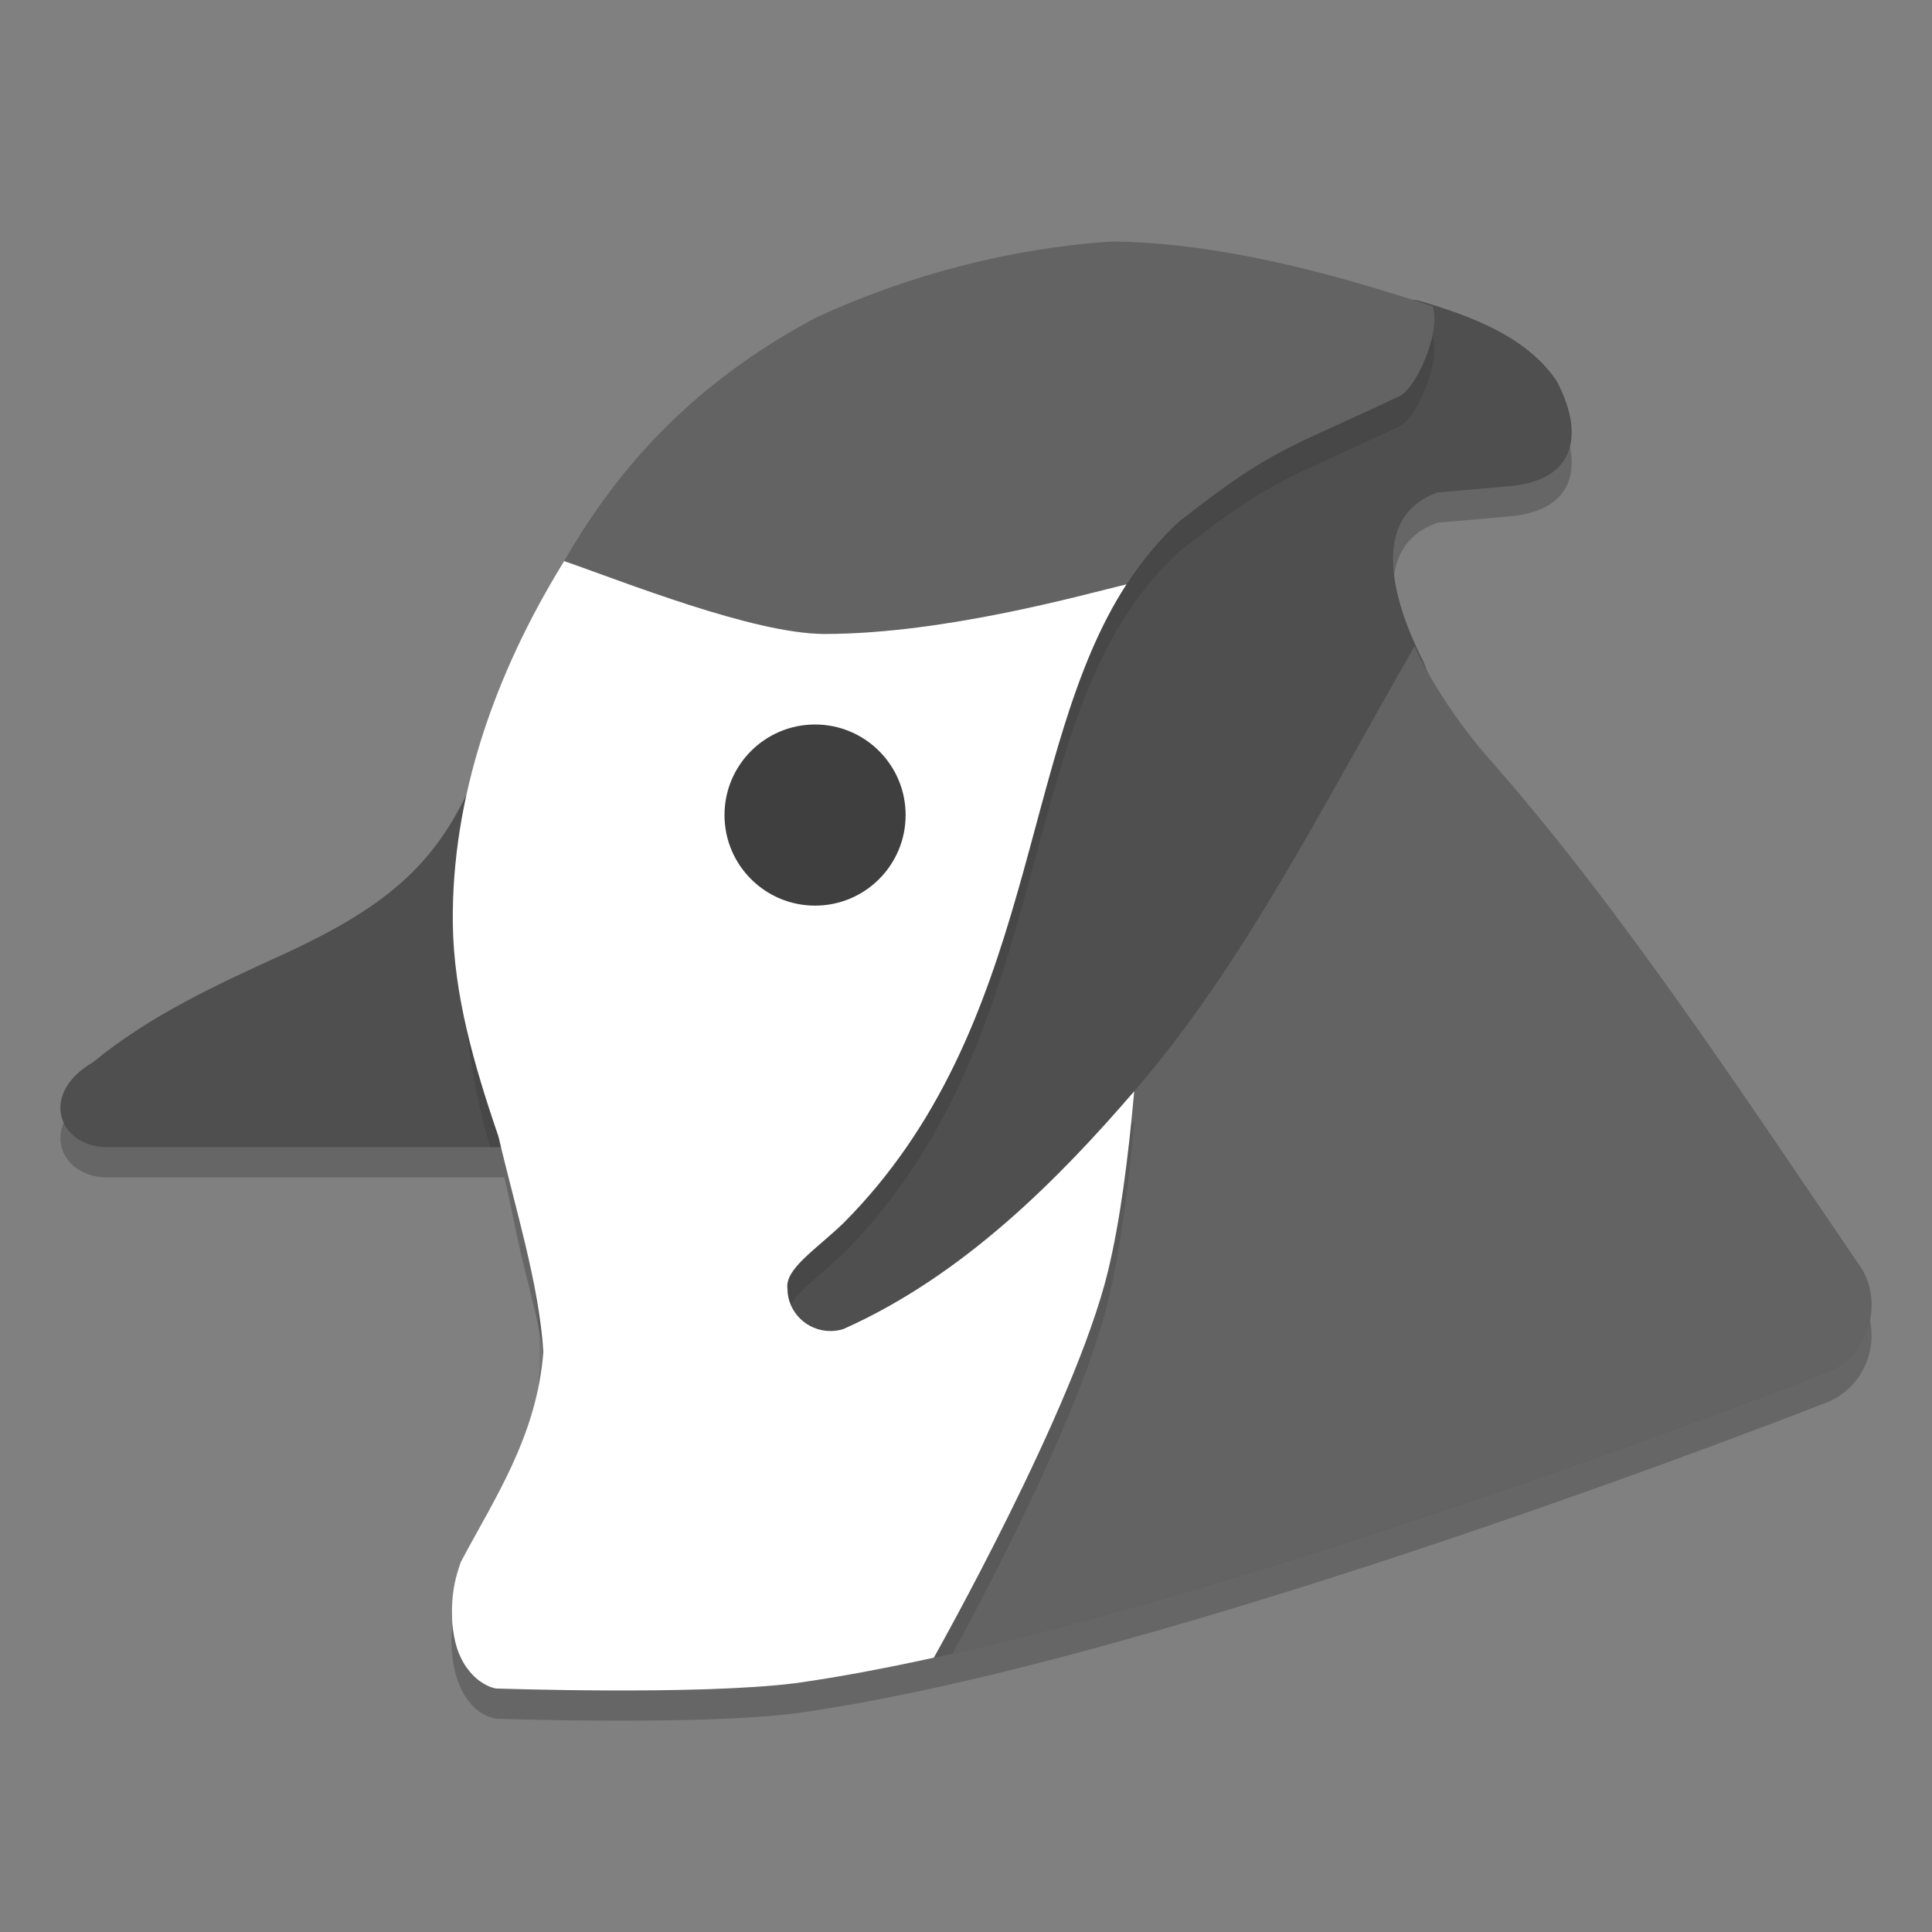 <svg xmlns="http://www.w3.org/2000/svg" width="64" height="64" version="1">
 <rect width="100%" height="100%" fill="#808080" stroke="none"/>
 <path d="m 36.837,9.001 c -3.352,0.218 -6.796,1.117 -9.848,2.543 -6.487,3.477 -9.032,8.95 -11.109,14.802 -1.239,3.116 -2.856,4.607 -6.589,6.311 -2.072,0.945 -4.335,1.983 -6.203,3.527 -1.806,1.052 -1.146,2.764 0.393,2.817 l 13.229,0 c 0.195,0.819 0.397,1.927 0.614,2.807 0.387,1.621 0.808,3.044 0.775,4.363 -0.052,2.096 -0.925,3.928 -2.449,5.867 -1.092,1.391 -0.939,4.541 0.771,4.896 0,0 6.692,0.233 9.932,-0.178 C 38.641,55.059 60.496,46.465 60.496,46.465 61.829,45.947 62.399,44.337 61.698,43.068 57.76,37.288 53.681,31.059 49.301,26.104 47.035,23.521 44.457,18.429 47.62,17.315 l 2.373,-0.208 c 2.339,-0.205 2.434,-1.865 1.575,-3.482 C 50.254,11.658 47.368,11.092 45.428,10.511 42.732,9.708 39.679,9.026 36.837,9.001 Z" style="opacity:0.2"/>
 <path style="fill:#4f4f4f" d="m 36.838,9 c -3.352,0.218 -5.891,1.023 -8.943,2.449 -6.487,3.477 -9.938,8.044 -12.015,13.896 -1.239,3.116 -2.856,4.607 -6.589,6.311 C 7.219,32.601 4.957,33.639 3.088,35.183 1.282,36.235 1.942,37.947 3.481,38 l 13.229,0 c 0.195,0.819 1.138,1.844 1.356,2.724 0.387,1.621 1.302,2.797 1.269,4.116 -0.052,2.096 -0.76,4.504 -2.284,6.444 -1.092,1.391 -1.021,3.552 0.689,3.908 0,0 5.622,0.233 8.861,-0.178 12.287,-1.697 33.318,-10.044 33.318,-10.044 1.334,-0.518 1.409,-1.716 0.708,-2.986 C 56.689,36.205 52.775,30.635 48.395,25.679 47.613,24.788 47.699,23.02 47.092,21.797 45.939,19.478 45.549,17.044 47.62,16.314 l 2.373,-0.208 c 2.339,-0.205 2.434,-1.865 1.575,-3.482 C 50.589,11.159 48.738,10.471 47.055,9.976 46.479,9.806 45.428,10.071 44.933,9.922 42.238,9.119 39.68,9.025 36.838,9 Z"/>
 <path style="opacity:0.1" d="M 36.838 9 C 33.486 9.218 30.04 10.117 26.988 11.543 C 22.997 13.682 20.503 16.43 18.688 19.588 C 18.688 19.588 24.248 21.705 27.312 21.705 C 31.311 21.705 35.97 20.675 37.32 20.357 C 37.811 19.605 38.38 18.903 39.066 18.27 C 42.258 15.765 42.673 15.882 46.363 14.121 C 46.921 13.855 47.729 12.023 47.465 11.154 C 46.766 10.914 46.071 10.704 45.43 10.512 C 42.734 9.709 39.68 9.025 36.838 9 z M 46.857 22.412 C 43.733 27.848 41.185 32.965 37.574 37.15 C 37.377 39.362 37.107 41.459 36.701 43.127 C 35.829 46.717 32.814 52.465 31.557 54.777 C 43.95 51.97 60.496 45.465 60.496 45.465 C 61.271 45.164 61.776 44.491 61.936 43.734 C 61.887 43.507 61.816 43.281 61.697 43.066 C 57.76 37.287 53.681 31.059 49.301 26.104 C 48.407 25.084 47.477 23.739 46.857 22.412 z"/>
 <path style="fill:#636363" d="m 36.838,8 c -3.352,0.218 -6.798,1.117 -9.849,2.542 -3.992,2.139 -6.485,4.888 -8.301,8.046 0,0 5.56,2.412 8.624,2.412 3.998,0 8.658,-1.325 10.008,-1.643 0.49,-0.752 1.06,-1.453 1.747,-2.087 3.191,-2.504 3.606,-2.389 7.296,-4.15 0.558,-0.266 1.367,-2.099 1.102,-2.967 C 46.767,9.913 46.07,9.703 45.429,9.511 42.733,8.708 39.68,8.025 36.838,8 Z m 10.697,2.178 c -0.07,-0.025 0,0 0,0 z m -0.678,11.233 c -3.124,5.435 -5.672,10.552 -9.283,14.738 -0.197,2.212 -0.468,4.31 -0.873,5.978 -1.102,4.537 -5.767,12.786 -5.767,12.786 12.454,-2.724 29.562,-9.449 29.562,-9.449 1.334,-0.518 1.904,-2.127 1.203,-3.397 C 57.76,36.287 53.682,30.059 49.302,25.104 48.407,24.084 47.477,22.738 46.857,21.412 Z"/>
 <path style="opacity:0.1" d="M 18.66 19.635 C 17.538 21.596 16.673 23.714 15.881 25.947 C 15.696 26.413 15.495 26.83 15.287 27.229 C 15.038 30.196 15.209 34.577 16.242 38 L 16.711 38 C 16.906 38.819 17.107 39.927 17.324 40.807 C 17.864 43.068 18.04 44.941 17.715 46.686 C 17.706 46.827 17.71 46.972 17.695 47.111 C 17.604 47.98 17.403 48.816 17.07 49.633 C 16.738 50.45 16.273 51.247 15.652 52.037 C 15.494 52.239 15.369 52.483 15.264 52.744 C 15.234 52.817 15.215 52.898 15.189 52.975 C 15.127 53.165 15.077 53.361 15.041 53.564 C 15.023 53.67 15.007 53.775 14.996 53.883 C 14.995 53.893 14.995 53.904 14.994 53.914 C 15.118 54.902 15.579 55.758 16.422 55.934 C 16.422 55.934 23.115 56.167 26.354 55.756 C 27.948 55.536 29.709 55.196 31.557 54.777 C 32.814 52.465 35.829 46.717 36.701 43.127 C 37.107 41.459 37.377 39.362 37.574 37.15 C 35.105 40.013 31.943 43.244 27.941 45.027 C 27.803 45.07 27.66 45.093 27.516 45.094 C 26.727 45.094 26.086 44.461 26.086 43.682 C 26.007 43.03 27.021 42.404 27.941 41.52 C 34.399 35.041 33.725 25.872 37.32 20.357 C 35.97 20.675 31.311 21 27.312 21 C 24.957 21 20.586 20.297 18.66 19.635 z"/>
 <path style="fill:#ffffff" d="M 18.66,18.635 C 16.371,22.352 14.96,26.438 15,30.563 c 0.023,2.369 0.711,4.751 1.512,7.084 0.555,2.375 1.34,4.866 1.488,7.133 l 0,0.003 c -0.216,2.798 -1.625,4.863 -2.736,6.962 -0.029,0.073 -0.05,0.152 -0.075,0.229 -0.062,0.19 -0.112,0.386 -0.148,0.59 -0.018,0.106 -0.034,0.212 -0.045,0.32 -0.02,0.2 -0.028,0.401 -0.022,0.601 0.002,0.091 4.62e-4,0.183 0.008,0.273 0.026,0.291 0.072,0.576 0.156,0.835 l 0,0.003 c 0.066,0.203 0.154,0.385 0.257,0.554 0.029,0.047 0.063,0.088 0.095,0.132 0.087,0.121 0.184,0.228 0.293,0.32 0.04,0.034 0.08,0.067 0.123,0.097 0.154,0.106 0.322,0.194 0.516,0.234 0,0 6.691,0.234 9.93,-0.176 0.732,-0.101 1.504,-0.231 2.296,-0.378 0.004,-6.84e-4 0.008,-0.002 0.011,-0.003 0.738,-0.138 1.498,-0.293 2.274,-0.463 0,0 4.665,-8.248 5.767,-12.786 0.405,-1.668 0.676,-3.766 0.873,-5.978 -2.47,2.863 -5.631,6.094 -9.633,7.877 -0.138,0.043 -0.282,0.065 -0.427,0.066 -0.789,0 -1.429,-0.632 -1.429,-1.412 -0.079,-0.652 0.935,-1.278 1.855,-2.162 6.457,-6.478 5.784,-15.647 9.379,-21.162 C 35.971,19.675 31.311,21 27.312,21 c -2.356,0 -6.699,-1.75 -8.624,-2.412 z"/>
 <circle style="fill:#3f3f3f" cx="27" cy="27" r="3"/>
</svg>
